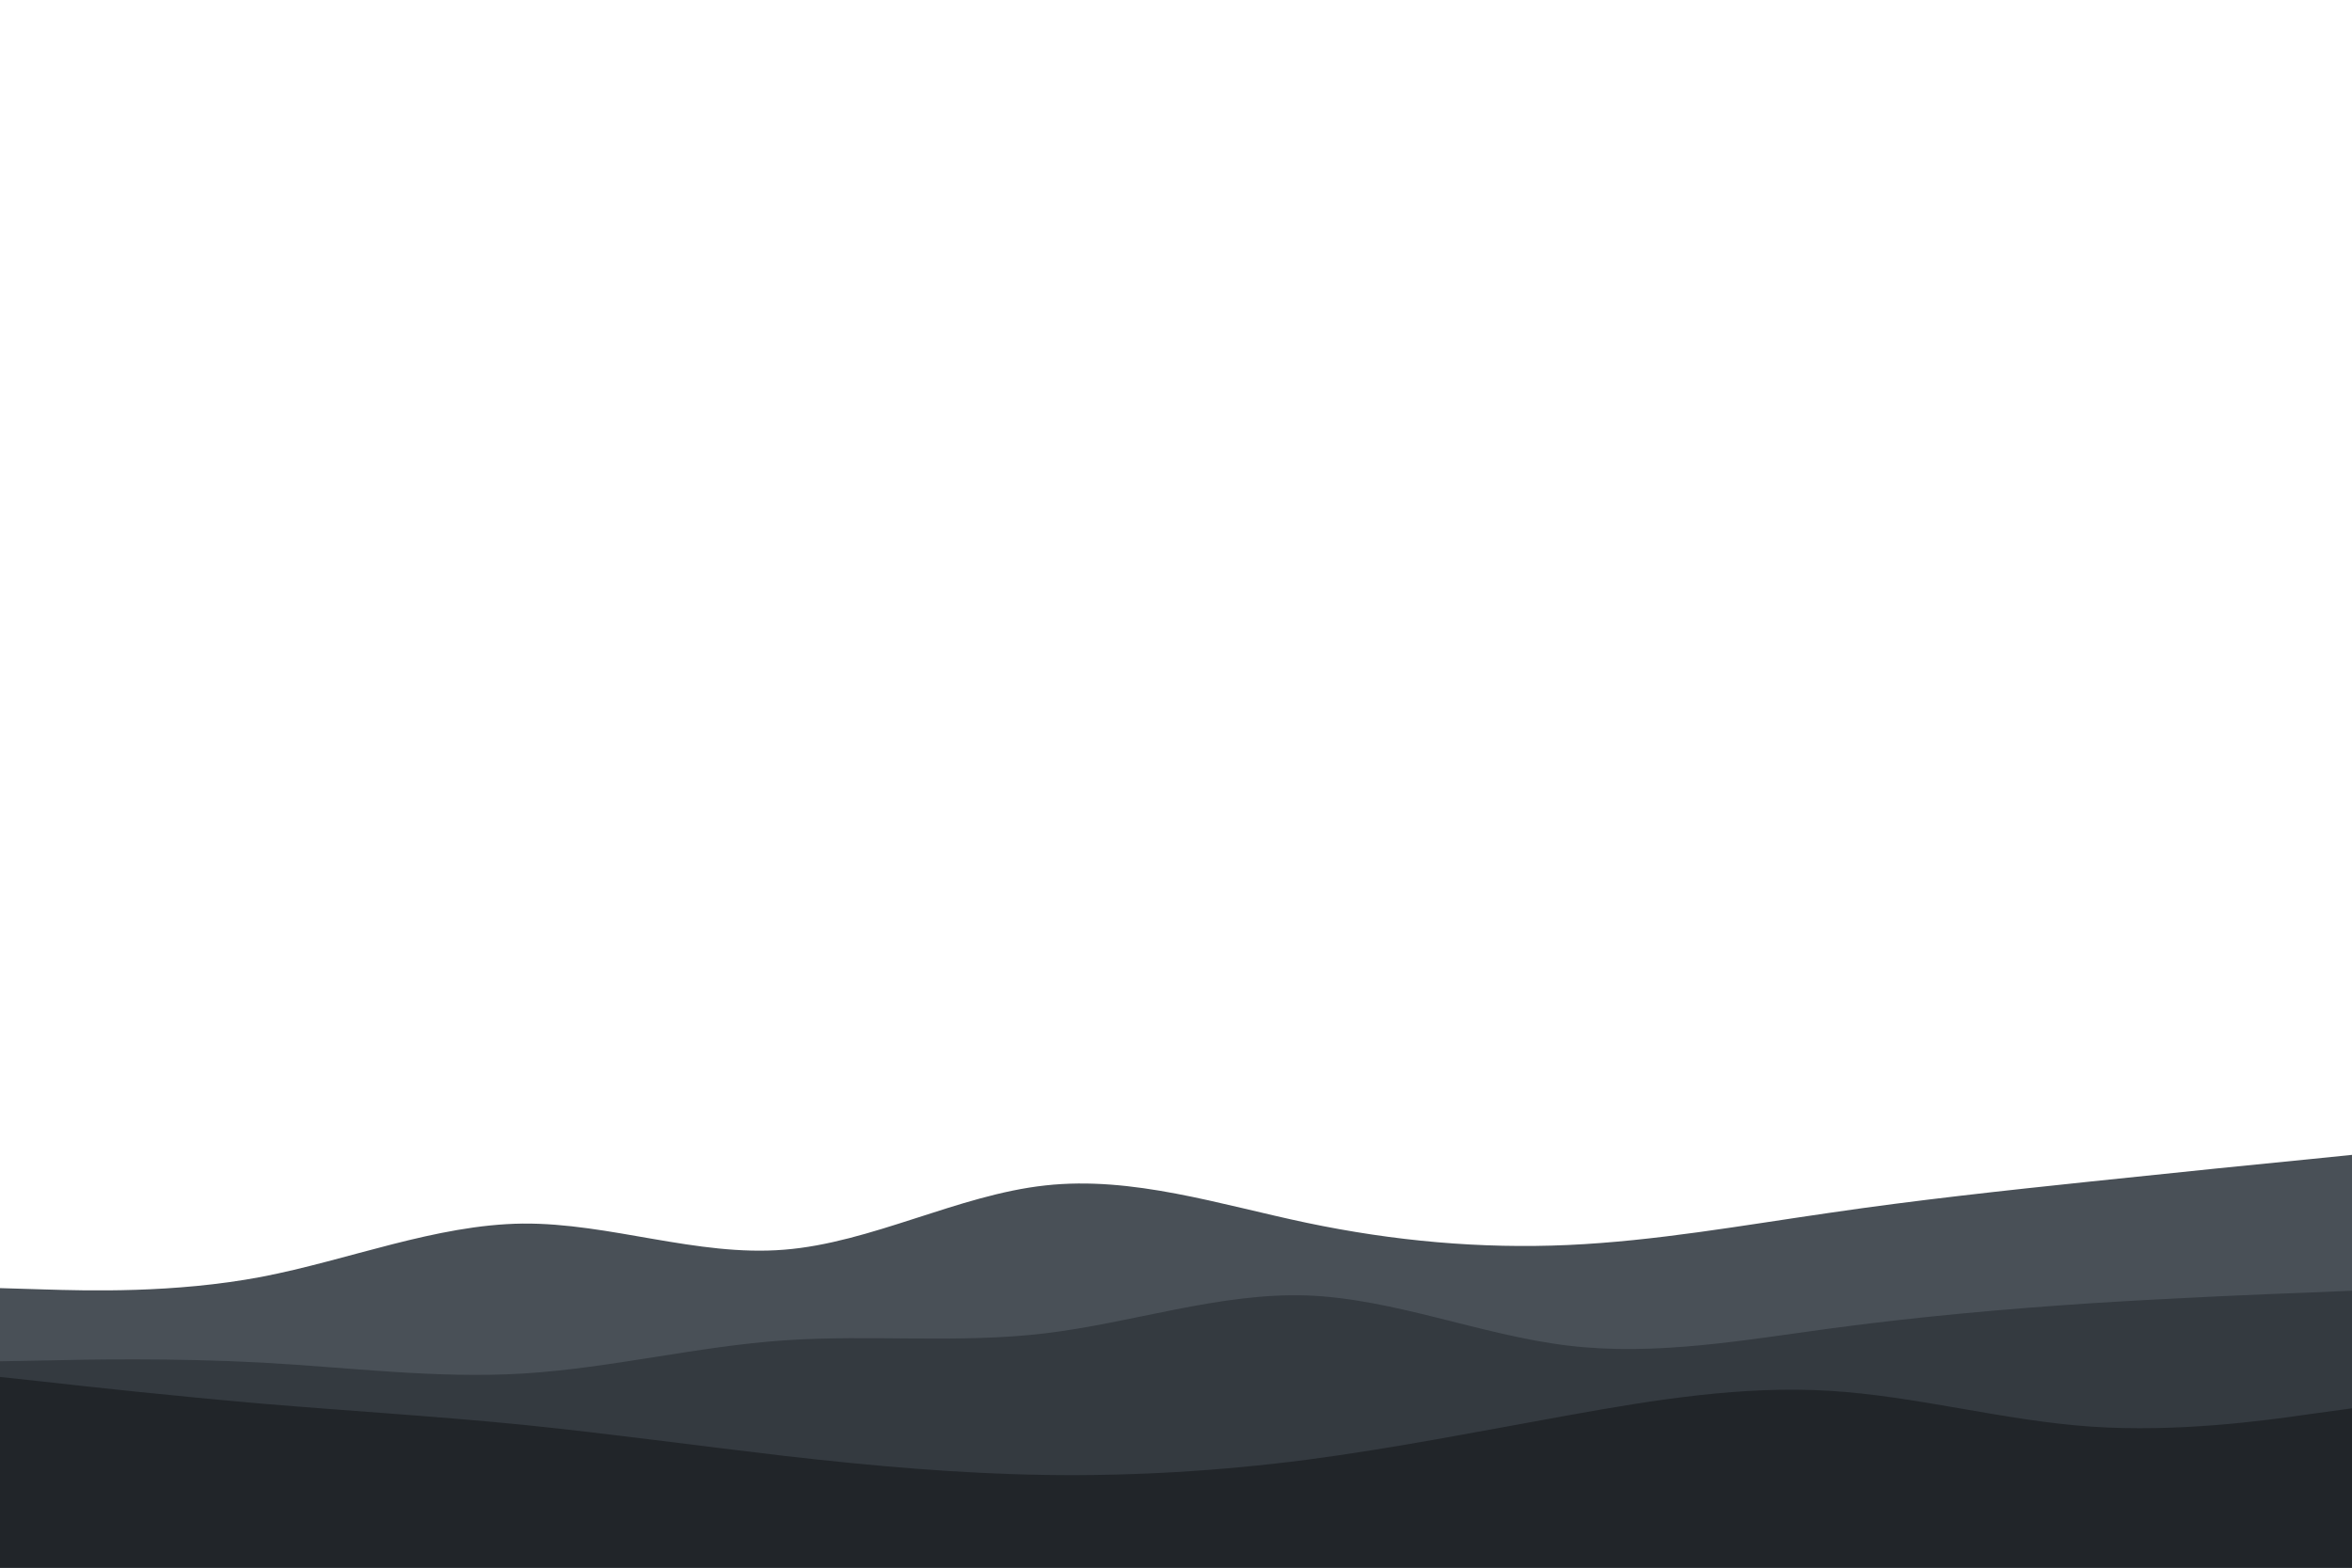 <svg id="visual" viewBox="0 0 900 600" width="900" height="600" xmlns="http://www.w3.org/2000/svg" xmlns:xlink="http://www.w3.org/1999/xlink" version="1.1"><path d="M0 493L16.7 493.5C33.3 494 66.7 495 100 488.7C133.3 482.3 166.7 468.7 200 468.3C233.3 468 266.7 481 300 478.3C333.3 475.7 366.7 457.3 400 453.7C433.3 450 466.7 461 500 468C533.3 475 566.7 478 600 476.5C633.3 475 666.7 469 700 464.2C733.3 459.3 766.7 455.7 800 452.2C833.3 448.7 866.7 445.3 883.3 443.7L900 442L900 601L883.3 601C866.7 601 833.3 601 800 601C766.7 601 733.3 601 700 601C666.7 601 633.3 601 600 601C566.7 601 533.3 601 500 601C466.7 601 433.3 601 400 601C366.7 601 333.3 601 300 601C266.7 601 233.3 601 200 601C166.7 601 133.3 601 100 601C66.7 601 33.3 601 16.7 601L0 601Z" fill="#495057"></path><path d="M0 521L16.7 520.7C33.3 520.3 66.7 519.7 100 521.5C133.3 523.3 166.7 527.7 200 525.7C233.3 523.7 266.7 515.3 300 513C333.3 510.7 366.7 514.3 400 510.3C433.3 506.3 466.7 494.7 500 495.8C533.3 497 566.7 511 600 515C633.3 519 666.7 513 700 508.5C733.3 504 766.7 501 800 498.8C833.3 496.7 866.7 495.3 883.3 494.7L900 494L900 601L883.3 601C866.7 601 833.3 601 800 601C766.7 601 733.3 601 700 601C666.7 601 633.3 601 600 601C566.7 601 533.3 601 500 601C466.7 601 433.3 601 400 601C366.7 601 333.3 601 300 601C266.7 601 233.3 601 200 601C166.7 601 133.3 601 100 601C66.7 601 33.3 601 16.7 601L0 601Z" fill="#343a40"></path><path d="M0 527L16.7 528.8C33.3 530.7 66.7 534.3 100 537.2C133.3 540 166.7 542 200 545.3C233.3 548.7 266.7 553.3 300 557.2C333.3 561 366.7 564 400 564.5C433.3 565 466.7 563 500 558.7C533.3 554.3 566.7 547.7 600 541.7C633.3 535.7 666.7 530.3 700 532.3C733.3 534.3 766.7 543.7 800 546C833.3 548.3 866.7 543.7 883.3 541.3L900 539L900 601L883.3 601C866.7 601 833.3 601 800 601C766.7 601 733.3 601 700 601C666.7 601 633.3 601 600 601C566.7 601 533.3 601 500 601C466.7 601 433.3 601 400 601C366.7 601 333.3 601 300 601C266.7 601 233.3 601 200 601C166.7 601 133.3 601 100 601C66.7 601 33.3 601 16.7 601L0 601Z" fill="#212529"></path></svg>